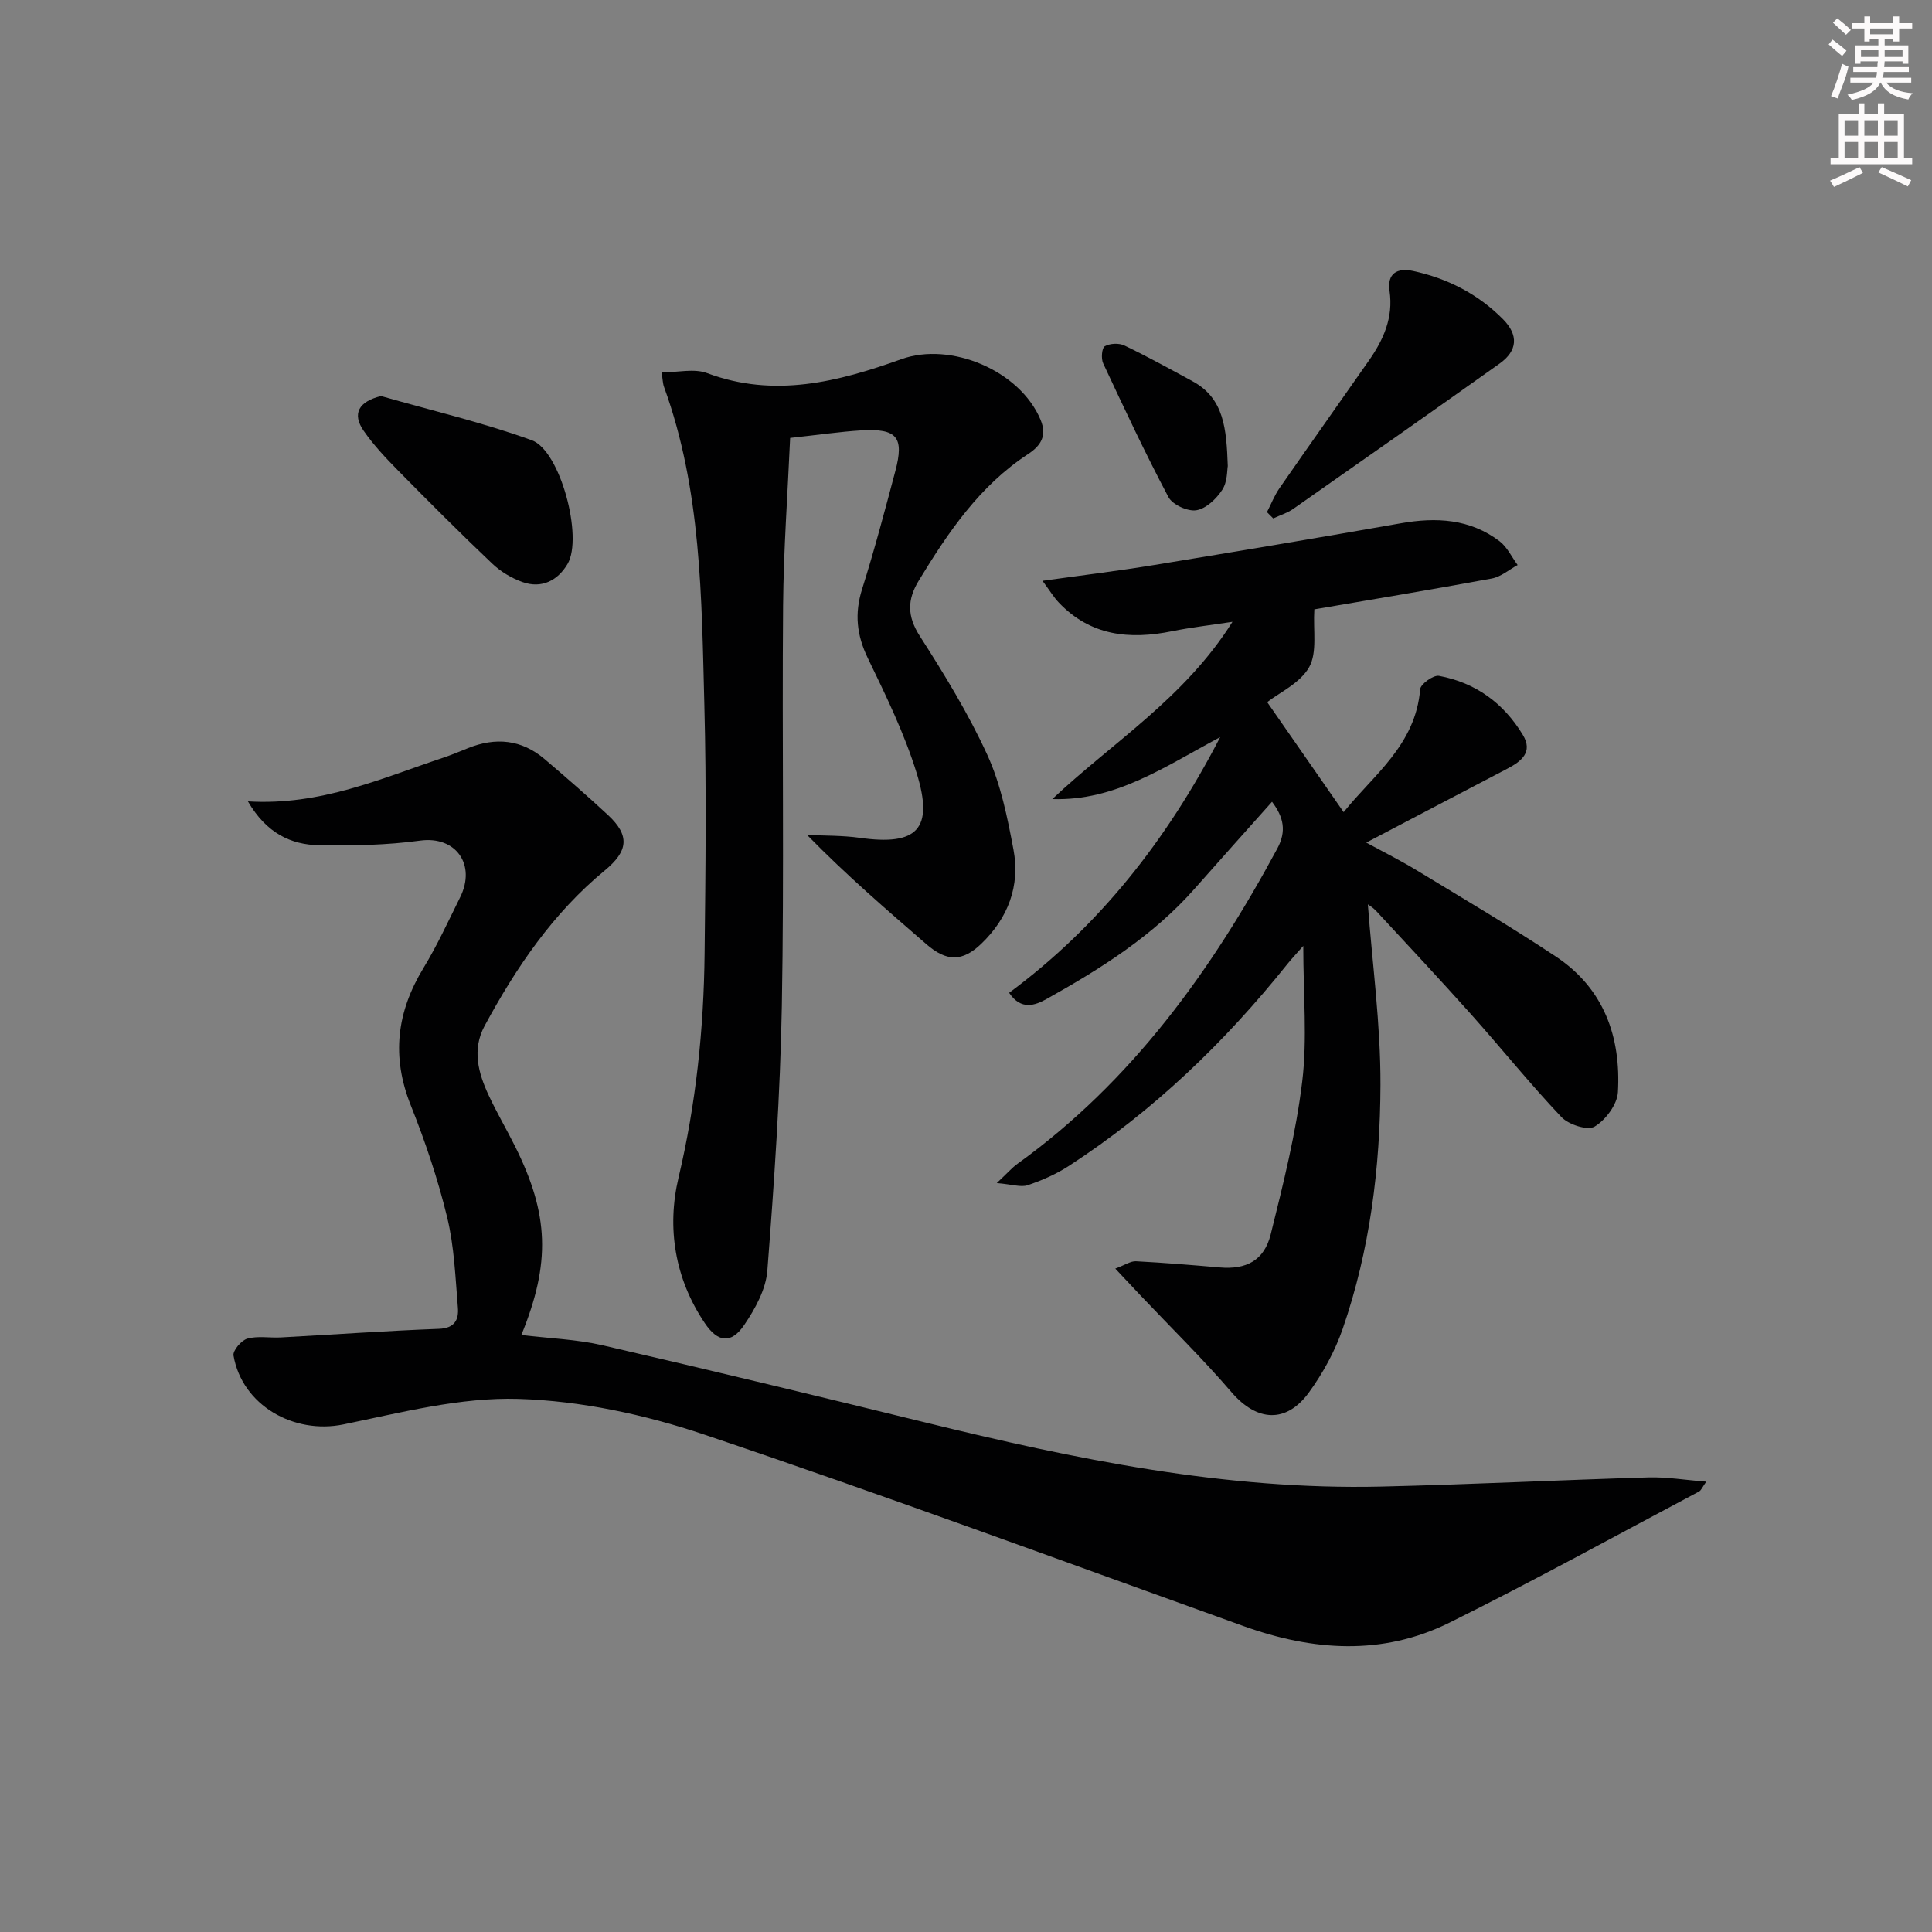 <svg enable-background="new 0 0 400 400" viewBox="0 0 400 400" xmlns="http://www.w3.org/2000/svg"><rect x="0" y="0" width="400" height="400" fill="#808080" stroke="none"/><g fill="#010102"><path d="m51.33 165.92c15.09.91 27.58-4.76 40.42-9.04 1.73-.58 3.42-1.29 5.11-1.97 5.74-2.32 11.11-1.82 15.89 2.25 4.44 3.78 8.84 7.6 13.11 11.57 4.59 4.26 4.23 7.47-.66 11.5-10.71 8.83-18.35 20.09-24.87 32.17-2.63 4.88-1.32 9.73.84 14.36 1.69 3.62 3.72 7.07 5.5 10.64 6.98 14.03 7.38 24.04 1.27 39 5.76.7 11.42.88 16.83 2.13 22.29 5.14 44.53 10.52 66.74 15.96 31.04 7.61 62.24 14.04 94.43 13.29 18.46-.43 36.9-1.36 55.36-1.9 3.77-.11 7.55.54 11.96.88-.79 1.1-1.03 1.8-1.51 2.05-17.19 9.11-34.23 18.5-51.65 27.14-13.88 6.88-28.27 5.87-42.62.72-37.19-13.36-74.27-27.07-111.72-39.67-12.28-4.14-25.51-6.97-38.4-7.37-12.03-.37-24.28 2.82-36.25 5.28-10.27 2.11-20.98-3.94-22.76-14.26-.18-1.03 1.63-3.16 2.87-3.5 2.17-.6 4.62-.12 6.95-.25 10.9-.59 21.79-1.37 32.69-1.78 3.3-.12 4.15-1.91 3.94-4.41-.52-6.25-.75-12.63-2.22-18.68-1.91-7.88-4.53-15.66-7.54-23.2-4.03-10.1-2.91-19.32 2.65-28.44 2.84-4.67 5.13-9.69 7.57-14.6 3.37-6.77-.88-12.76-8.27-11.75-6.89.94-13.93 1.07-20.9.96-5.85-.11-10.9-2.46-14.76-9.08z"/><path d="m283.2 187.24c.92 12.29 2.65 24.84 2.61 37.38-.06 17.13-2.17 34.18-7.82 50.5-1.6 4.63-4.07 9.14-6.95 13.12-4.76 6.58-10.86 6.06-16.07 0-5.95-6.93-12.5-13.34-18.79-19.98-1.55-1.64-3.08-3.28-5.27-5.61 2.03-.75 3.17-1.57 4.27-1.52 5.79.3 11.58.78 17.36 1.28 5.46.47 9.19-1.41 10.55-6.86 2.6-10.45 5.23-20.97 6.52-31.63 1.07-8.82.22-17.87.22-28.08-1.54 1.75-2.45 2.7-3.27 3.73-12.98 16.22-27.8 30.48-45.26 41.82-2.61 1.7-5.56 2.99-8.52 3.99-1.42.48-3.22-.17-6.41-.44 2.25-2.11 3.17-3.19 4.29-3.99 23.65-17.04 40.16-39.95 53.79-65.26 1.95-3.62 1.31-6.51-1.09-9.69-5.42 6.08-10.74 12-16 17.97-8.61 9.77-19.44 16.58-30.64 22.84-2.4 1.34-5.31 2.44-7.79-1.26 18.56-13.76 32.53-31.37 43.7-52.94-11.61 6.2-21.71 13.25-34.76 12.83 12.47-11.76 27.38-20.89 37.3-36.7-4.67.71-8.61 1.16-12.48 1.94-8.82 1.8-16.91.98-23.48-5.93-1.04-1.09-1.83-2.42-3.37-4.5 8.44-1.18 15.8-2.07 23.11-3.27 17.03-2.79 34.06-5.64 51.06-8.64 7.35-1.3 14.32-.93 20.44 3.7 1.59 1.2 2.52 3.27 3.76 4.94-1.77.96-3.45 2.44-5.34 2.79-12.55 2.32-25.14 4.4-36.75 6.39-.27 4.38.64 8.91-1.07 11.96-1.86 3.32-6.16 5.27-8.69 7.25 5.39 7.76 10.46 15.06 15.83 22.78 6.05-7.61 14.91-13.85 15.84-25.46.09-1.07 2.75-2.97 3.89-2.76 7.57 1.39 13.41 5.66 17.37 12.23 2.15 3.56-.31 5.47-3.22 6.99-9.54 4.98-19.07 9.99-29.2 15.3 3.69 2.01 7.16 3.74 10.46 5.75 9.65 5.86 19.38 11.6 28.79 17.84 9.95 6.6 13.51 16.64 12.85 28.09-.15 2.55-2.55 5.76-4.83 7.12-1.45.86-5.37-.4-6.86-1.97-6.52-6.88-12.47-14.29-18.79-21.37-6.43-7.2-13.04-14.25-19.6-21.34-.65-.69-1.49-1.17-1.69-1.33z"/><path d="m163.59 90.67c-.51 11.57-1.36 23.13-1.46 34.7-.23 27.65.24 55.31-.26 82.95-.33 18.27-1.59 36.53-3 54.75-.3 3.87-2.52 7.91-4.78 11.24-2.71 4-5.48 3.63-8.17-.37-6.22-9.22-7.89-19.76-5.44-30.11 3.63-15.34 5.23-30.76 5.4-46.39.19-17.15.4-34.32-.05-51.47-.58-22.2-.59-44.54-8.35-65.86-.27-.74-.27-1.58-.5-3.01 3.37 0 6.73-.85 9.39.14 13.95 5.23 27.19 1.8 40.26-2.88 10.22-3.66 24.53 2.36 28.8 12.54 1.4 3.34.04 5.4-2.59 7.12-10.04 6.57-16.54 16.19-22.62 26.19-2.39 3.93-2.44 7.34.21 11.47 5.1 7.95 10.08 16.09 14 24.65 2.78 6.09 4.15 12.93 5.4 19.58 1.41 7.52-1.13 14.17-6.66 19.48-3.95 3.8-7.21 3.7-11.35.12-8.28-7.18-16.59-14.32-24.73-22.65 3.63.18 7.3.1 10.89.6 11.91 1.69 15.4-1.76 11.81-13.38-2.53-8.19-6.35-16.03-10.1-23.78-2.33-4.8-2.8-9.26-1.2-14.34 2.54-8.06 4.71-16.25 6.88-24.43 1.86-7 .36-8.84-6.96-8.43-4.6.28-9.2.97-14.82 1.57z"/><path d="m78.89 82c10.43 2.99 21.04 5.46 31.21 9.15 5.92 2.15 10.65 20.11 7.41 25.6-2.01 3.41-5.33 5.18-9.33 3.76-2.28-.81-4.54-2.17-6.29-3.84-6.61-6.28-13.05-12.73-19.45-19.23-2.55-2.59-5.09-5.28-7.15-8.25-2.47-3.57-.98-6.07 3.6-7.19z"/><path d="m262.31 106.03c.85-1.65 1.53-3.41 2.57-4.92 6.14-8.86 12.38-17.64 18.55-26.48 3.01-4.31 5.07-8.88 4.26-14.4-.53-3.6 1.56-4.84 4.87-4.13 7.14 1.54 13.43 4.77 18.59 9.96 3.29 3.31 3.06 6.56-.68 9.22-14.19 10.09-28.44 20.09-42.71 30.07-1.24.87-2.76 1.33-4.15 1.98-.43-.43-.87-.86-1.3-1.3z"/><path d="m254.2 96.49c-.16.81-.05 3.25-1.14 4.91-1.21 1.87-3.36 3.92-5.37 4.24-1.79.29-4.94-1.15-5.78-2.73-4.81-9.07-9.16-18.38-13.51-27.68-.46-.98-.28-3.19.33-3.54 1.07-.61 2.95-.7 4.08-.15 4.78 2.29 9.44 4.87 14.1 7.4 6.55 3.55 7.01 9.84 7.29 17.55z"/></g><path d="m378.6 9.2.8-1c.9.7 1.9 1.4 2.9 2.3l-.9 1.1c-1.1-.9-2-1.7-2.8-2.4zm.5 10.7c.9-2.1 1.6-4.3 2.3-6.7.4.2.8.4 1.3.6-.7 3.1-1.5 4.3-2.2 6.6zm.4-15.2.9-.9c1 .8 2 1.6 2.8 2.4l-1 1c-1-.9-1.9-1.8-2.7-2.5zm12.5-1.3h1.2v1.4h2.7v1.1h-2.7v2.7h-1.2v-.5h-1.8v1.3h4.9v3.8h-1.2v-.5h-3.7c0 .4-.1.9-.1 1.2h5.1v1h-5.2c0 .5-.1.9-.3 1.2h6v1h-5.2c1.1 1.3 2.9 2 5.5 2.2-.4.4-.7.8-.9 1.3-2.9-.5-4.8-1.6-5.7-3.5h-.1c-.8 1.7-2.7 2.9-5.9 3.6-.2-.4-.6-.8-.9-1.1 2.8-.6 4.6-1.4 5.4-2.5h-4.8v-1h5.3c.1-.3.2-.7.2-1.2h-4.9v-1h5c0-.4 0-.8.1-1.2h-3.6v.5h-1.2v-3.8h4.9v-1.3h-1.8v.5h-1.1v-2.7h-2.6v-1.1h2.6v-1.4h1.2v1.4h4.7v-1.4zm-6.7 8.4h3.6c0-.4 0-.9 0-1.4h-3.6zm1.9-4.7h4.7v-1.2h-4.7zm6.7 3.3h-3.7v1.4h3.7z" fill="#fcfafa"/><path d="m384.7 21.4h1.3v2.2h2.8v-2.2h1.3v2.2h4.1v9.1h1.7v1.3h-16.9v-1.3h1.7v-9.1h4.1v-2.2zm.3 13.2.7 1.2c-1.8.9-3.8 1.9-6 2.9-.2-.4-.5-.8-.8-1.3 2.4-1 4.4-2 6.1-2.8zm-3.1-6.5h2.8v-3.2h-2.8zm0 4.6h2.8v-3.3h-2.8v3.2zm4.1-4.6h2.8v-3.2h-2.8zm0 4.6h2.8v-3.3h-2.8zm3.6 1.9c2.1.9 4.1 1.8 6.1 2.7l-.7 1.3c-2.2-1.1-4.2-2-6.1-2.9zm3.3-9.7h-2.8v3.2h2.8zm-2.8 7.8h2.8v-3.3h-2.8z" fill="#fcfafa"/></svg>